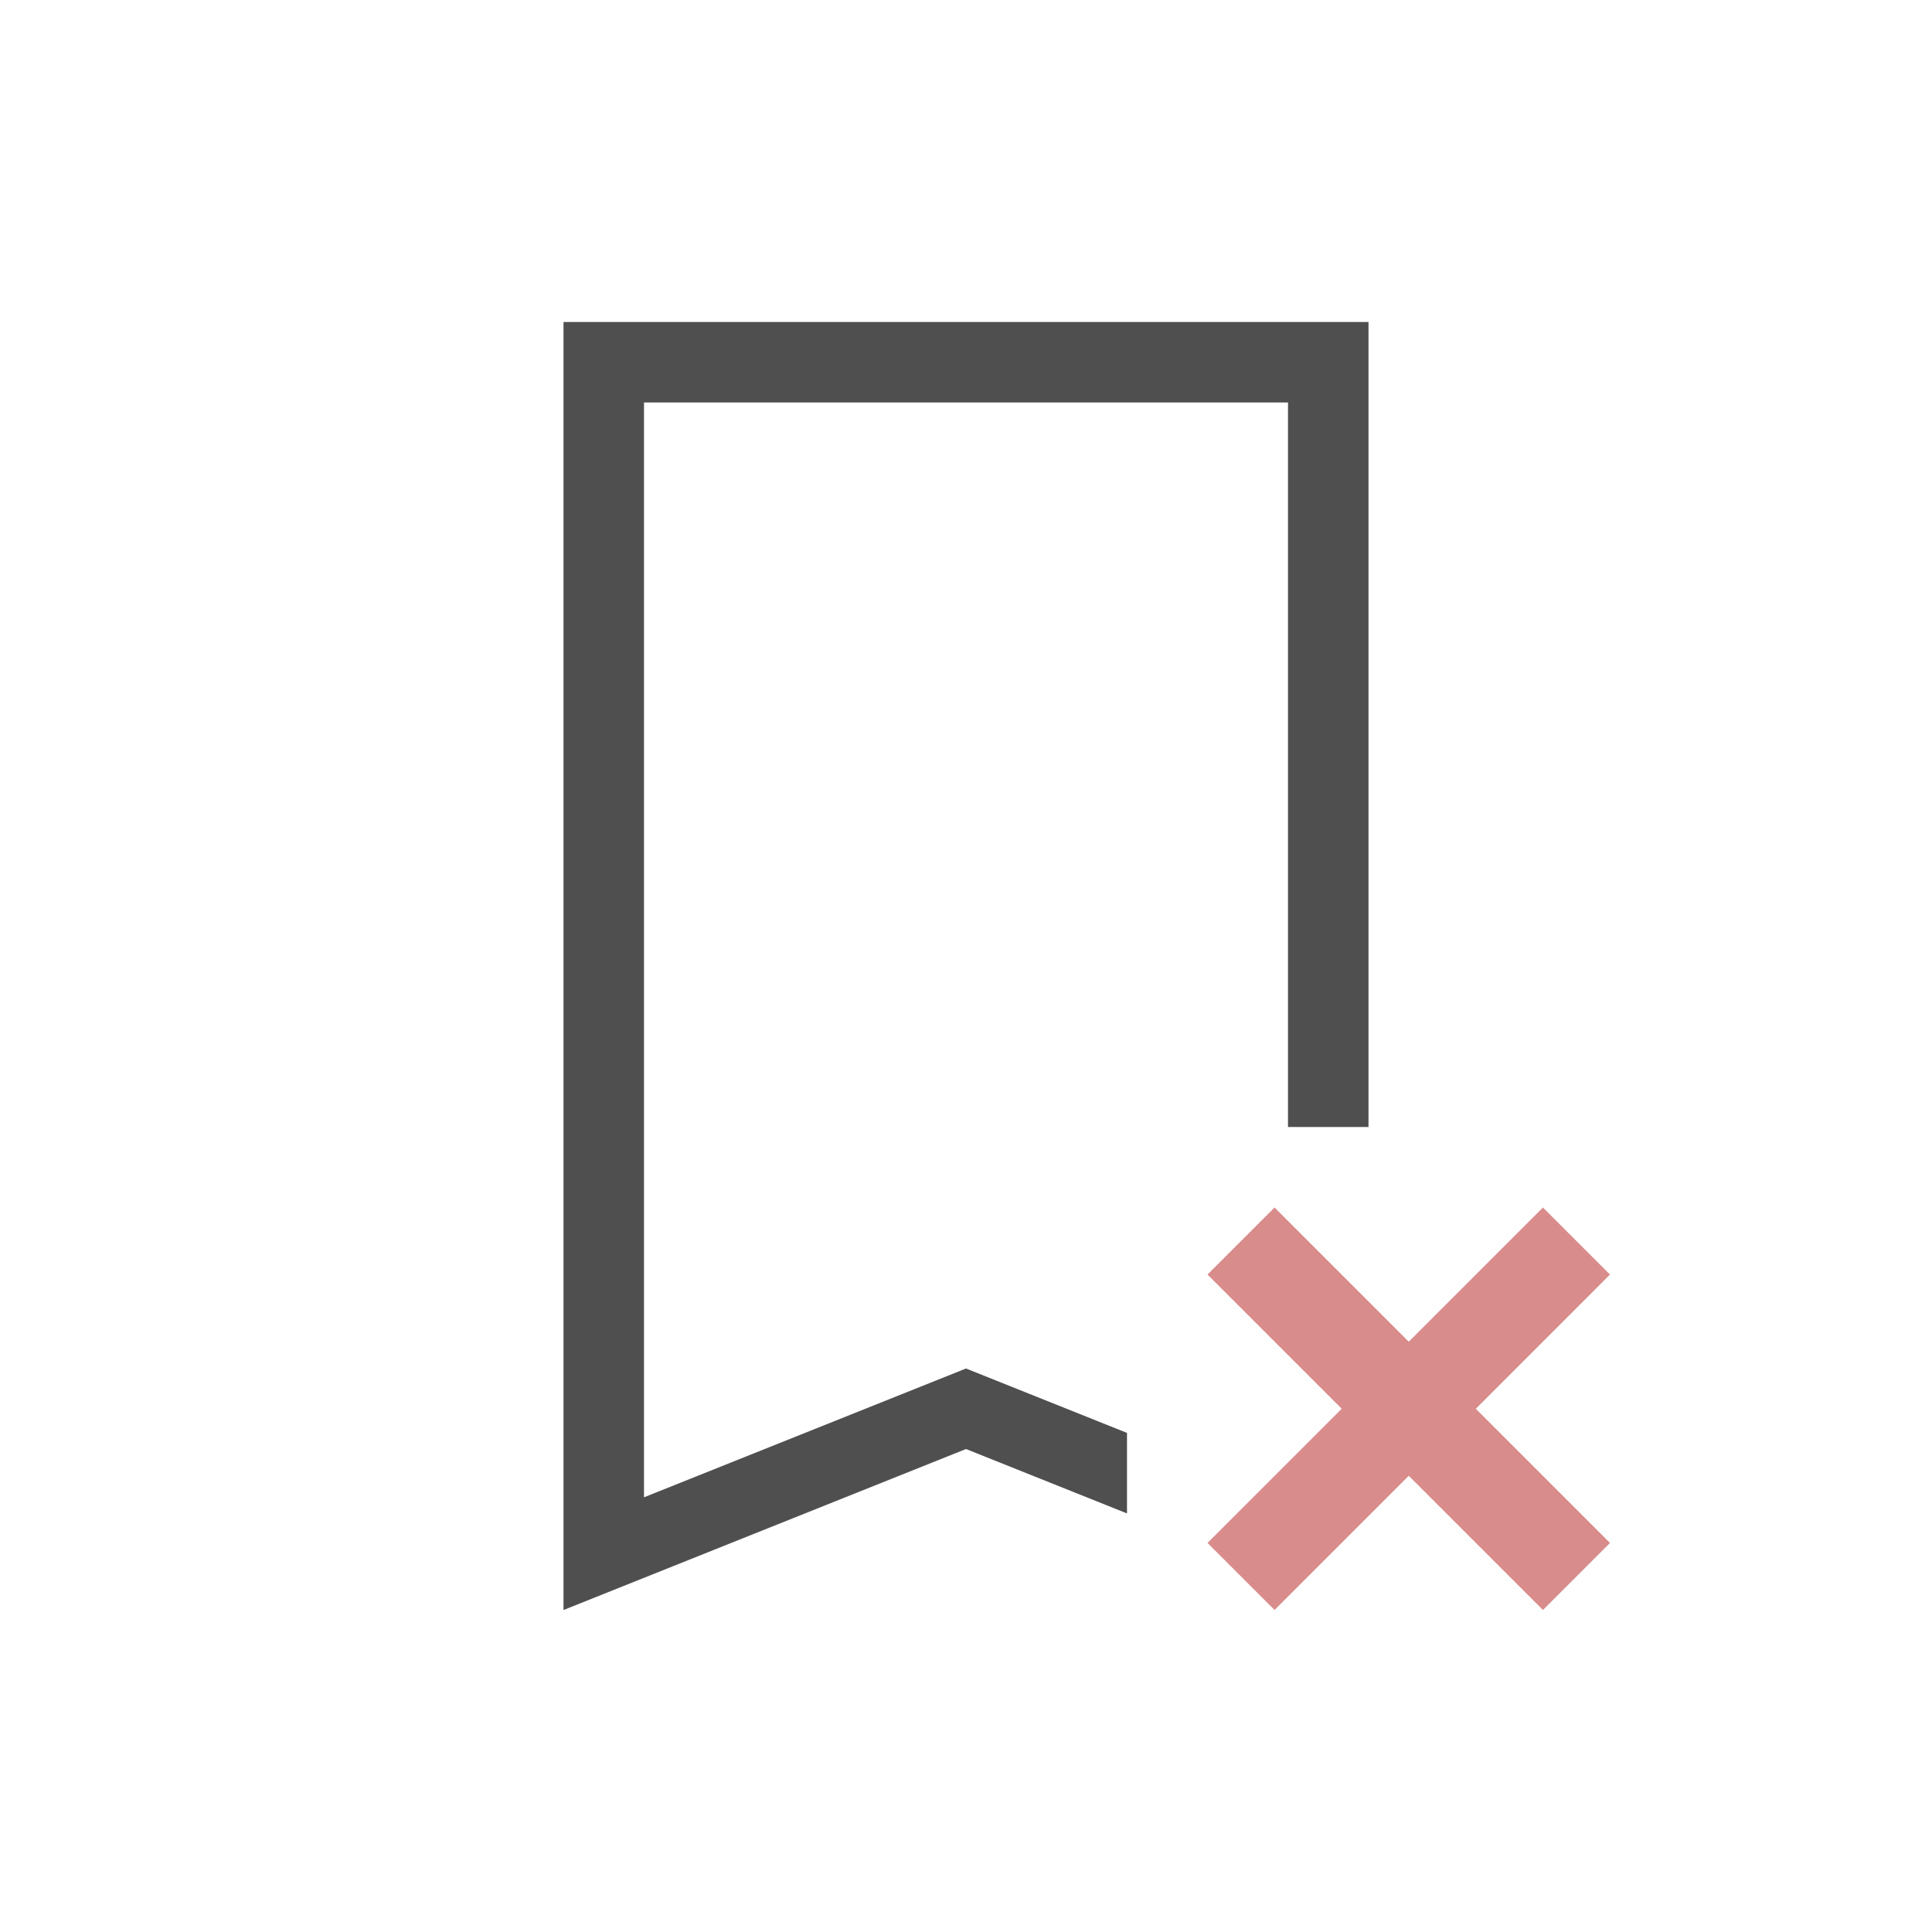 <svg xmlns="http://www.w3.org/2000/svg" viewBox="0 0 24 24">
    <path d="M6 3v16l5-2 2 .8v-1l-2-.8-4 1.6V4h8v9h1V3H6" style="fill:currentColor;fill-opacity:1;stroke:none;color:#050505;opacity:.7" transform="translate(1 1)"/>
    <path d="m14 14.833 1.667 1.667L14 18.167l.833.833 1.667-1.667L18.167 19l.833-.833-1.667-1.667L19 14.833 18.167 14 16.5 15.667 14.833 14l-.833.833" style="fill:#d98c8c" transform="translate(1 1)"/>
</svg>

